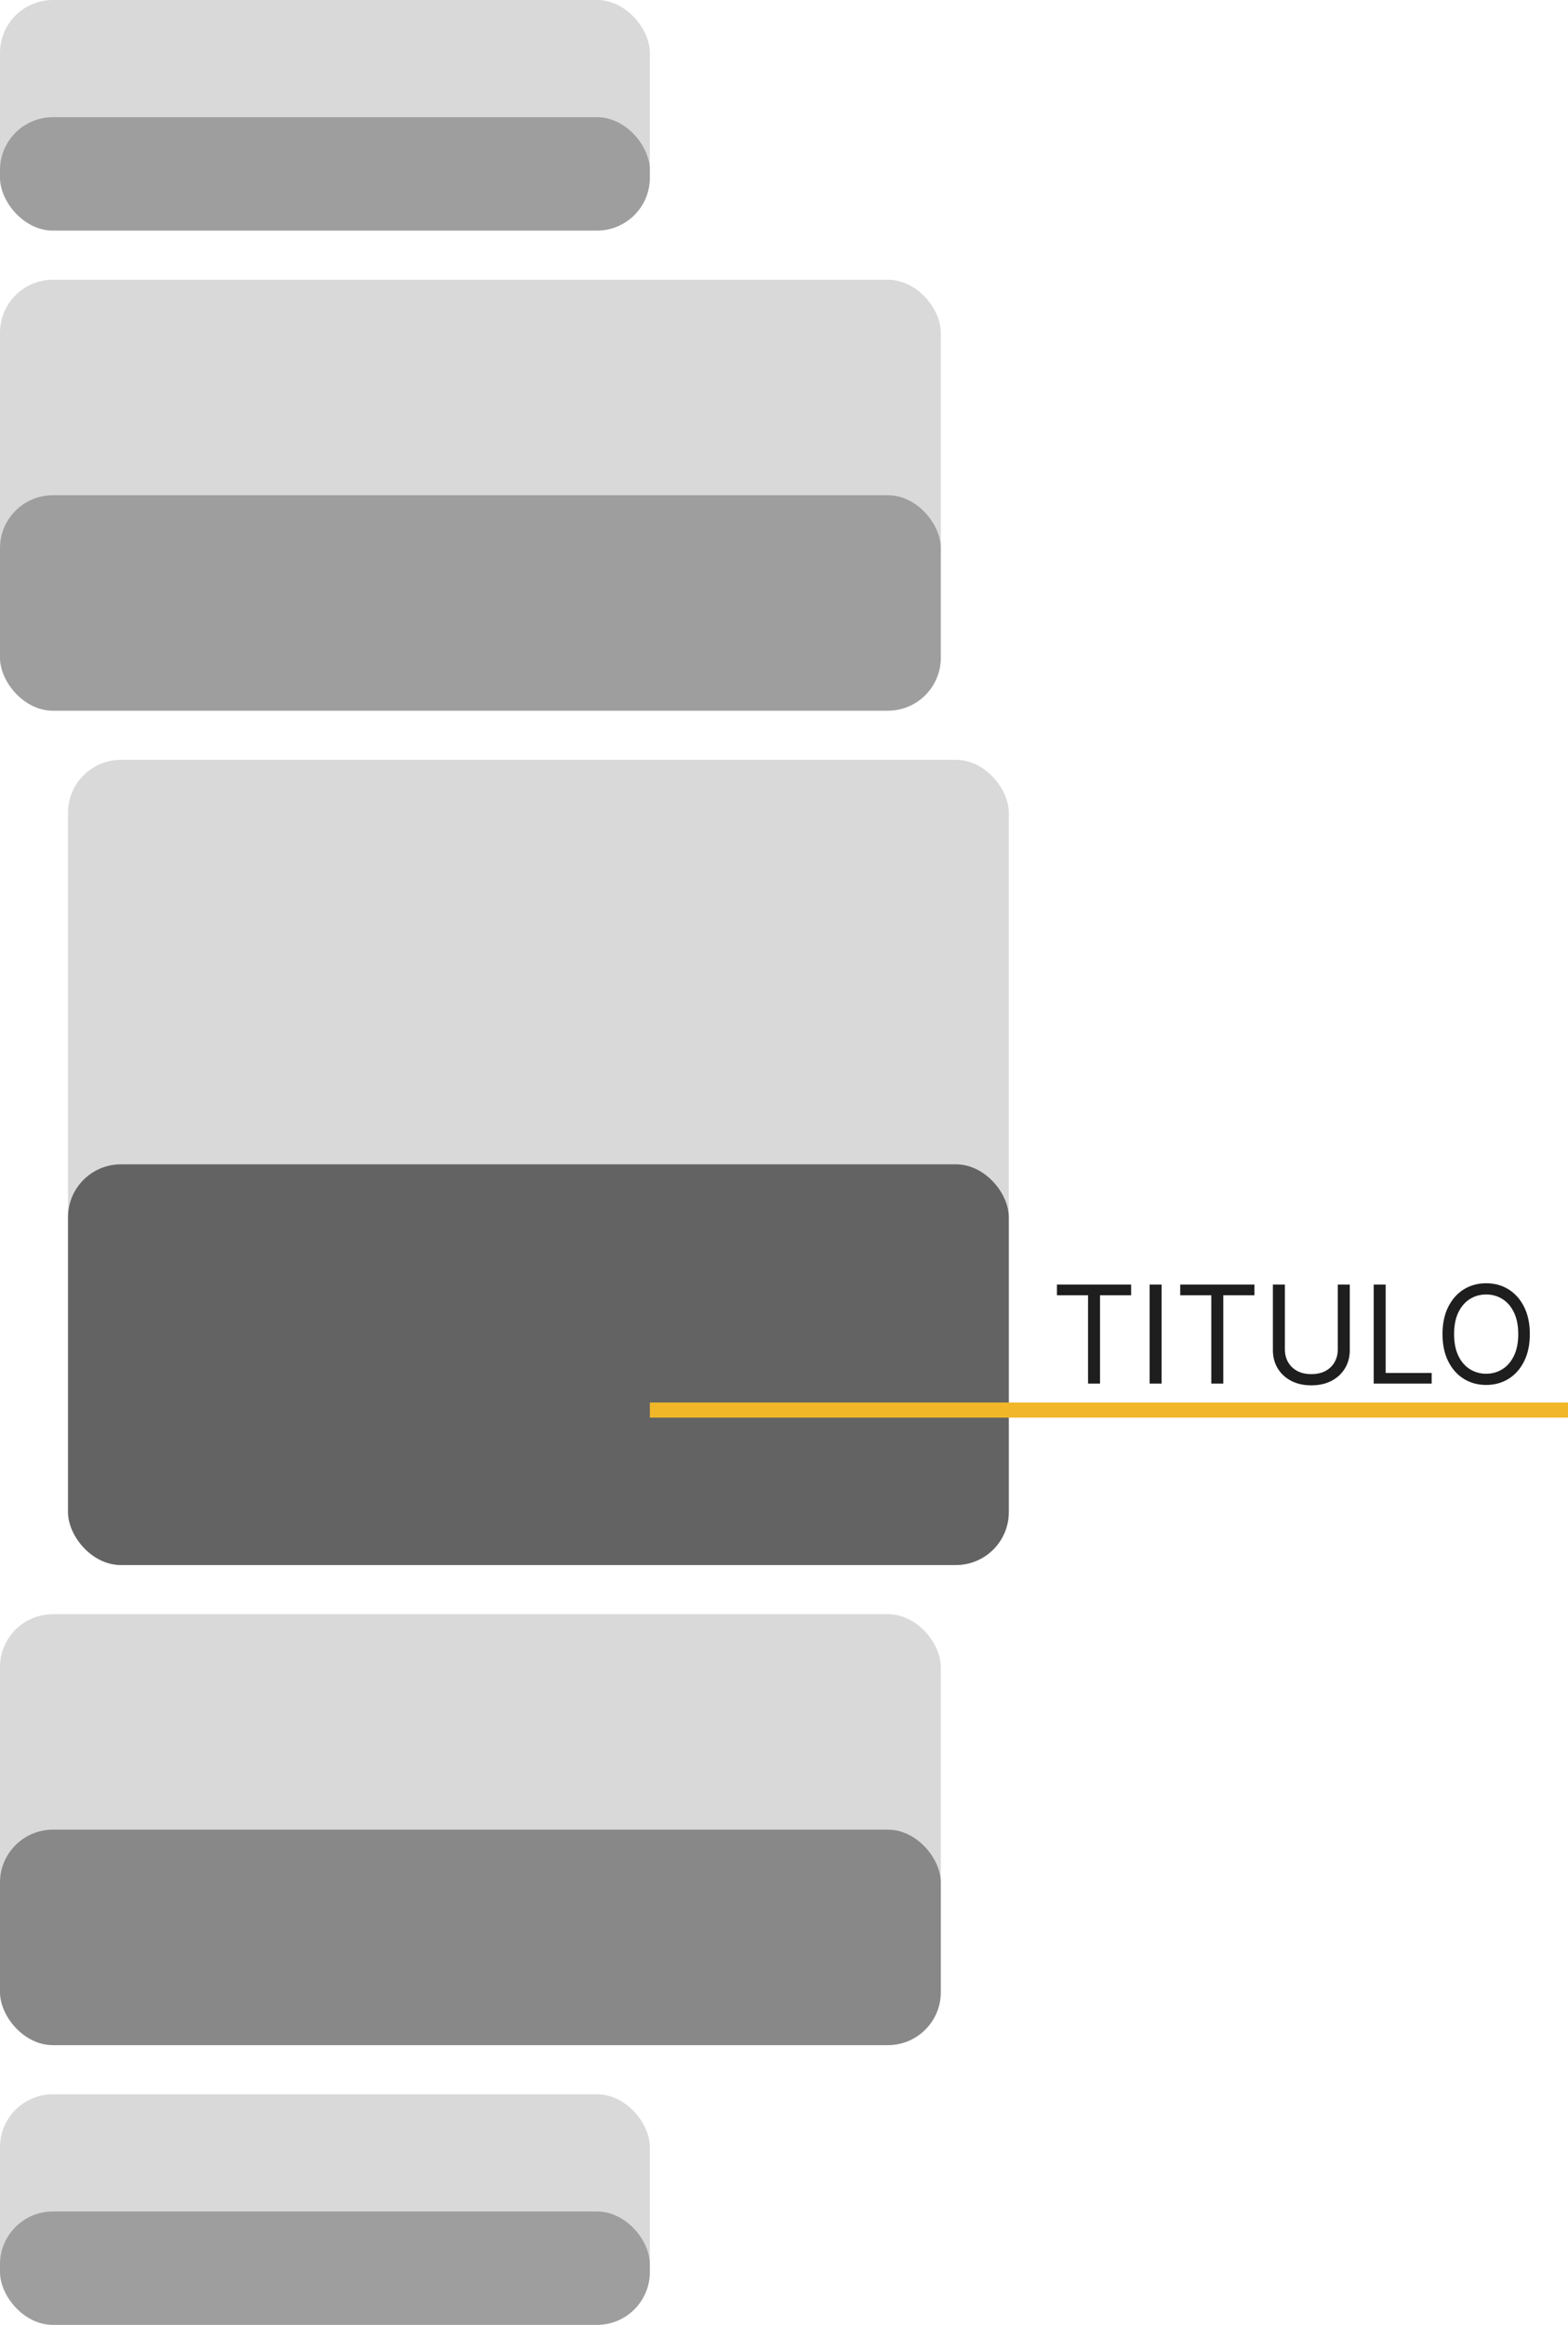 <svg width="415" height="615" viewBox="0 0 415 615" fill="none" xmlns="http://www.w3.org/2000/svg">
<rect y="74" width="249" height="114" rx="14" fill="#D9D9D9"/>
<rect width="172" height="61" rx="14" fill="#D9D9D9"/>
<rect y="554" width="172" height="61" rx="14" fill="#D9D9D9"/>
<rect x="18" y="201" width="249" height="213" rx="14" fill="#D9D9D9"/>
<rect y="427" width="249" height="114" rx="14" fill="#D9D9D9"/>
<rect y="131" width="249" height="57" rx="14" fill="#1A1A1A" fill-opacity="0.31"/>
<rect y="31" width="172" height="30" rx="14" fill="#1A1A1A" fill-opacity="0.31"/>
<rect y="585" width="172" height="30" rx="14" fill="#1A1A1A" fill-opacity="0.31"/>
<rect x="18" y="308" width="249" height="106" rx="14" fill="#1A1A1A" fill-opacity="0.61"/>
<rect y="484" width="249" height="57" rx="14" fill="#1A1A1A" fill-opacity="0.42"/>
<line x1="172" y1="373" x2="415" y2="373" stroke="#F1B729" stroke-width="4"/>
<path d="M279.739 342.631V339.818H299.375V342.631H291.142V366H287.972V342.631H279.739ZM307.439 339.818V366H304.268V339.818H307.439ZM312.364 342.631V339.818H332V342.631H323.767V366H320.597V342.631H312.364ZM354.075 339.818H357.245V357.153C357.245 358.943 356.824 360.541 355.98 361.947C355.145 363.345 353.964 364.449 352.439 365.259C350.913 366.06 349.123 366.46 347.069 366.46C345.015 366.46 343.225 366.06 341.7 365.259C340.174 364.449 338.99 363.345 338.146 361.947C337.311 360.541 336.893 358.943 336.893 357.153V339.818H340.064V356.898C340.064 358.176 340.345 359.314 340.907 360.311C341.47 361.3 342.271 362.08 343.311 362.651C344.359 363.213 345.612 363.494 347.069 363.494C348.527 363.494 349.779 363.213 350.828 362.651C351.876 362.08 352.677 361.3 353.231 360.311C353.794 359.314 354.075 358.176 354.075 356.898V339.818ZM363.577 366V339.818H366.747V363.188H378.918V366H363.577ZM404.898 352.909C404.898 355.67 404.4 358.057 403.402 360.068C402.405 362.08 401.037 363.631 399.299 364.722C397.56 365.812 395.574 366.358 393.341 366.358C391.108 366.358 389.123 365.812 387.384 364.722C385.645 363.631 384.277 362.08 383.28 360.068C382.283 358.057 381.784 355.67 381.784 352.909C381.784 350.148 382.283 347.761 383.28 345.75C384.277 343.739 385.645 342.188 387.384 341.097C389.123 340.006 391.108 339.46 393.341 339.46C395.574 339.46 397.56 340.006 399.299 341.097C401.037 342.188 402.405 343.739 403.402 345.75C404.4 347.761 404.898 350.148 404.898 352.909ZM401.83 352.909C401.83 350.642 401.451 348.729 400.692 347.169C399.942 345.609 398.924 344.429 397.637 343.628C396.358 342.827 394.926 342.426 393.341 342.426C391.756 342.426 390.32 342.827 389.033 343.628C387.755 344.429 386.736 345.609 385.978 347.169C385.228 348.729 384.853 350.642 384.853 352.909C384.853 355.176 385.228 357.089 385.978 358.649C386.736 360.209 387.755 361.389 389.033 362.19C390.32 362.991 391.756 363.392 393.341 363.392C394.926 363.392 396.358 362.991 397.637 362.19C398.924 361.389 399.942 360.209 400.692 358.649C401.451 357.089 401.83 355.176 401.83 352.909Z" fill="#1E1E1E"/>
</svg>
